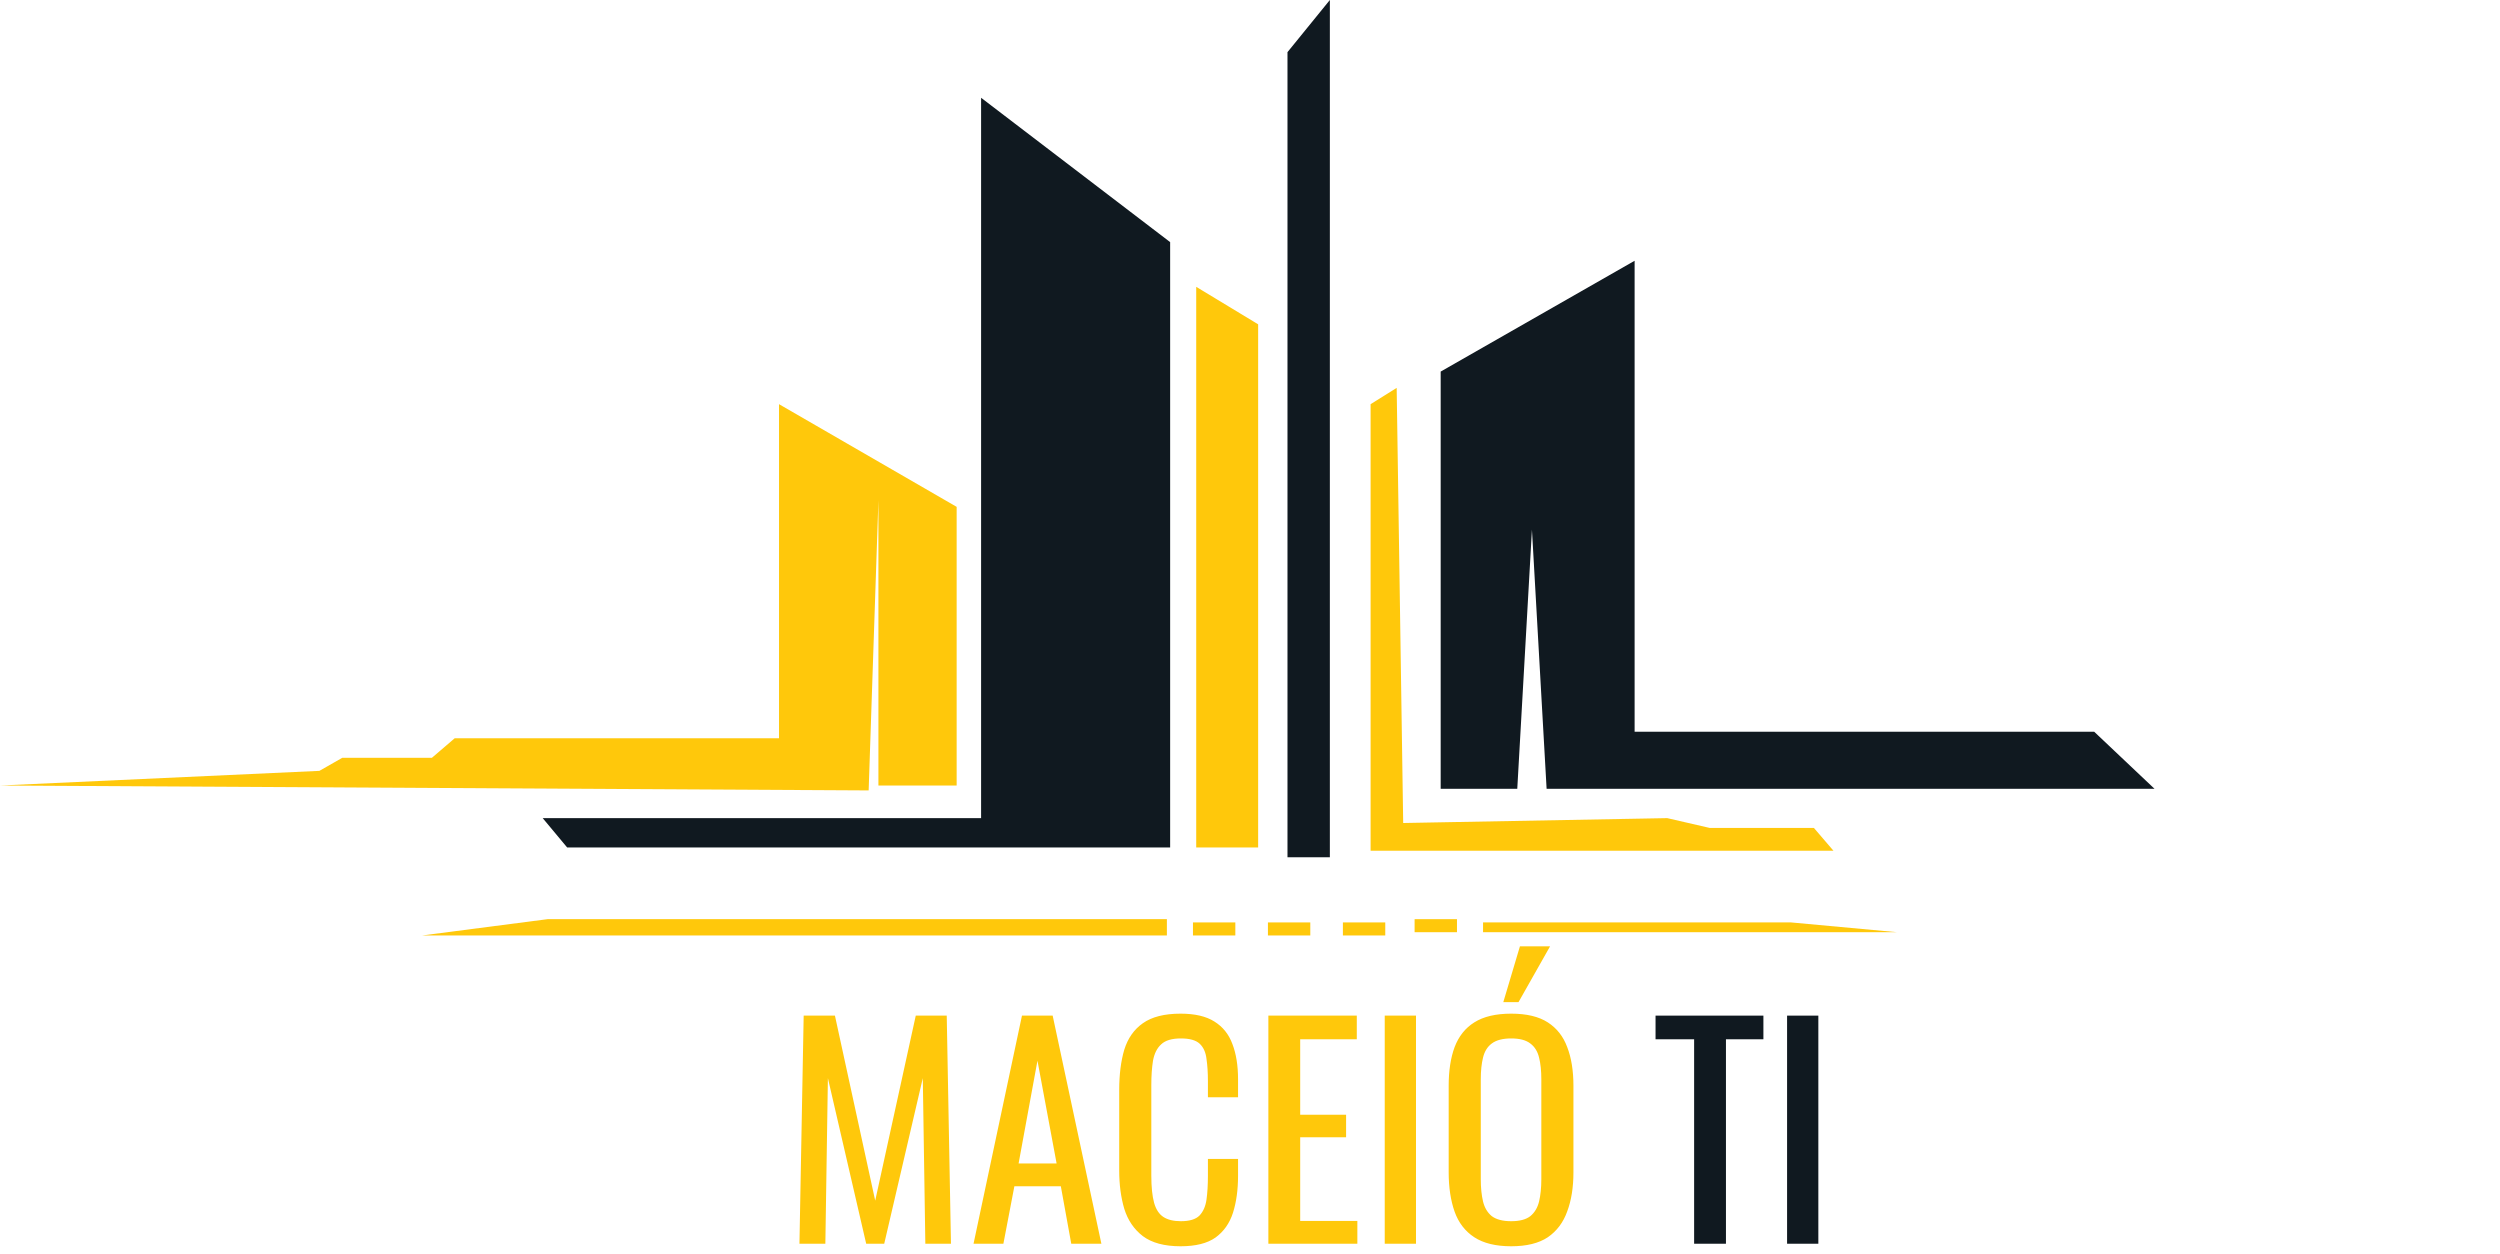 <svg width="329" height="165" viewBox="0 0 329 165" fill="none" xmlns="http://www.w3.org/2000/svg">
<path d="M72.063 120.962H153.562V123.107H55.548L72.063 120.962Z" fill="#FFC80B"/>
<path d="M129.112 12.868L153.991 31.863V111.525H129.112H74.636L71.419 107.665H129.112V12.868Z" fill="#101920"/>
<path d="M102.518 53.189L125.895 66.701V103.375H115.6V65.843L114.314 104.019L0 103.375L42.036 101.445L45.039 99.729H56.835L59.838 97.156H102.518V53.189Z" fill="#FFC80B"/>
<path d="M189.593 48.9L215.115 34.316V96.298H275.597L283.532 103.804H213.185H203.534L201.604 69.703L199.673 103.804H189.593V48.9Z" fill="#101920"/>
<path d="M169.433 6.863L175.009 0V112.812H169.433V6.863Z" fill="#101920"/>
<path d="M157.422 37.747L165.572 42.68V111.525H157.422V37.747Z" fill="#FFC80B"/>
<path d="M180.371 53.189L183.802 51.044L184.66 108.308L219.405 107.665L224.981 108.952H238.707L241.281 111.954H183.802H180.371V53.189Z" fill="#FFC80B"/>
<path d="M195.169 121.391H235.705L249.645 122.678H195.169V121.391Z" fill="#FFC80B"/>
<rect x="156.994" y="121.391" width="5.576" height="1.716" fill="#FFC80B"/>
<rect x="166.859" y="121.391" width="5.576" height="1.716" fill="#FFC80B"/>
<rect x="176.725" y="121.391" width="5.576" height="1.716" fill="#FFC80B"/>
<rect x="186.162" y="120.962" width="5.576" height="1.716" fill="#FFC80B"/>
<path d="M105.207 163.675L105.763 133.656H109.877L115.177 158.005L120.514 133.656H124.59L125.146 163.675H121.774L121.44 141.884L116.363 163.675H113.991L108.951 141.884L108.617 163.675H105.207ZM128.117 163.675L134.491 133.656H138.531L144.942 163.675H140.977L139.606 156.115H133.491L132.045 163.675H128.117ZM134.047 153.113H139.05L136.53 139.586L134.047 153.113ZM155.367 164.009C153.242 164.009 151.587 163.564 150.401 162.675C149.24 161.785 148.424 160.587 147.955 159.08C147.51 157.573 147.288 155.893 147.288 154.039V143.44C147.288 141.414 147.51 139.648 147.955 138.14C148.424 136.633 149.24 135.472 150.401 134.657C151.587 133.817 153.242 133.397 155.367 133.397C157.245 133.397 158.727 133.743 159.814 134.434C160.926 135.126 161.717 136.114 162.186 137.399C162.68 138.684 162.927 140.228 162.927 142.032V144.404H158.962V142.291C158.962 141.179 158.9 140.203 158.776 139.363C158.678 138.499 158.381 137.832 157.887 137.362C157.393 136.893 156.565 136.658 155.404 136.658C154.218 136.658 153.353 136.917 152.81 137.436C152.266 137.93 151.908 138.647 151.735 139.586C151.587 140.5 151.513 141.575 151.513 142.81V154.707C151.513 156.214 151.636 157.412 151.883 158.301C152.13 159.166 152.538 159.784 153.106 160.155C153.674 160.525 154.44 160.71 155.404 160.71C156.54 160.71 157.356 160.463 157.85 159.969C158.344 159.45 158.653 158.746 158.776 157.857C158.9 156.967 158.962 155.93 158.962 154.744V152.52H162.927V154.744C162.927 156.572 162.705 158.19 162.26 159.599C161.815 160.982 161.05 162.069 159.962 162.86C158.875 163.626 157.343 164.009 155.367 164.009ZM166.917 163.675V133.656H178.554V136.769H171.105V146.701H177.146V149.666H171.105V160.673H178.628V163.675H166.917ZM182.231 163.675V133.656H186.345V163.675H182.231ZM198.873 164.009C196.847 164.009 195.229 163.614 194.018 162.823C192.808 162.032 191.943 160.908 191.424 159.45C190.905 157.968 190.646 156.238 190.646 154.262V142.884C190.646 140.908 190.905 139.215 191.424 137.807C191.968 136.374 192.832 135.287 194.018 134.546C195.229 133.78 196.847 133.397 198.873 133.397C200.899 133.397 202.505 133.78 203.691 134.546C204.877 135.311 205.73 136.399 206.248 137.807C206.792 139.215 207.064 140.908 207.064 142.884V154.299C207.064 156.251 206.792 157.956 206.248 159.413C205.73 160.871 204.877 162.008 203.691 162.823C202.505 163.614 200.899 164.009 198.873 164.009ZM198.873 160.71C199.985 160.71 200.825 160.488 201.393 160.043C201.962 159.574 202.345 158.932 202.542 158.116C202.74 157.276 202.839 156.3 202.839 155.188V142.032C202.839 140.92 202.74 139.969 202.542 139.178C202.345 138.363 201.962 137.745 201.393 137.325C200.825 136.88 199.985 136.658 198.873 136.658C197.762 136.658 196.909 136.88 196.316 137.325C195.748 137.745 195.365 138.363 195.167 139.178C194.97 139.969 194.871 140.92 194.871 142.032V155.188C194.871 156.3 194.97 157.276 195.167 158.116C195.365 158.932 195.748 159.574 196.316 160.043C196.909 160.488 197.762 160.71 198.873 160.71ZM197.836 131.877L200.022 124.539H203.988L199.837 131.877H197.836Z" fill="#FFC80B"/>
<path d="M222.947 163.675V136.769H217.87V133.656H232.064V136.769H227.135V163.675H222.947ZM235.18 163.675V133.656H239.294V163.675H235.18Z" fill="#101920"/>
</svg>
